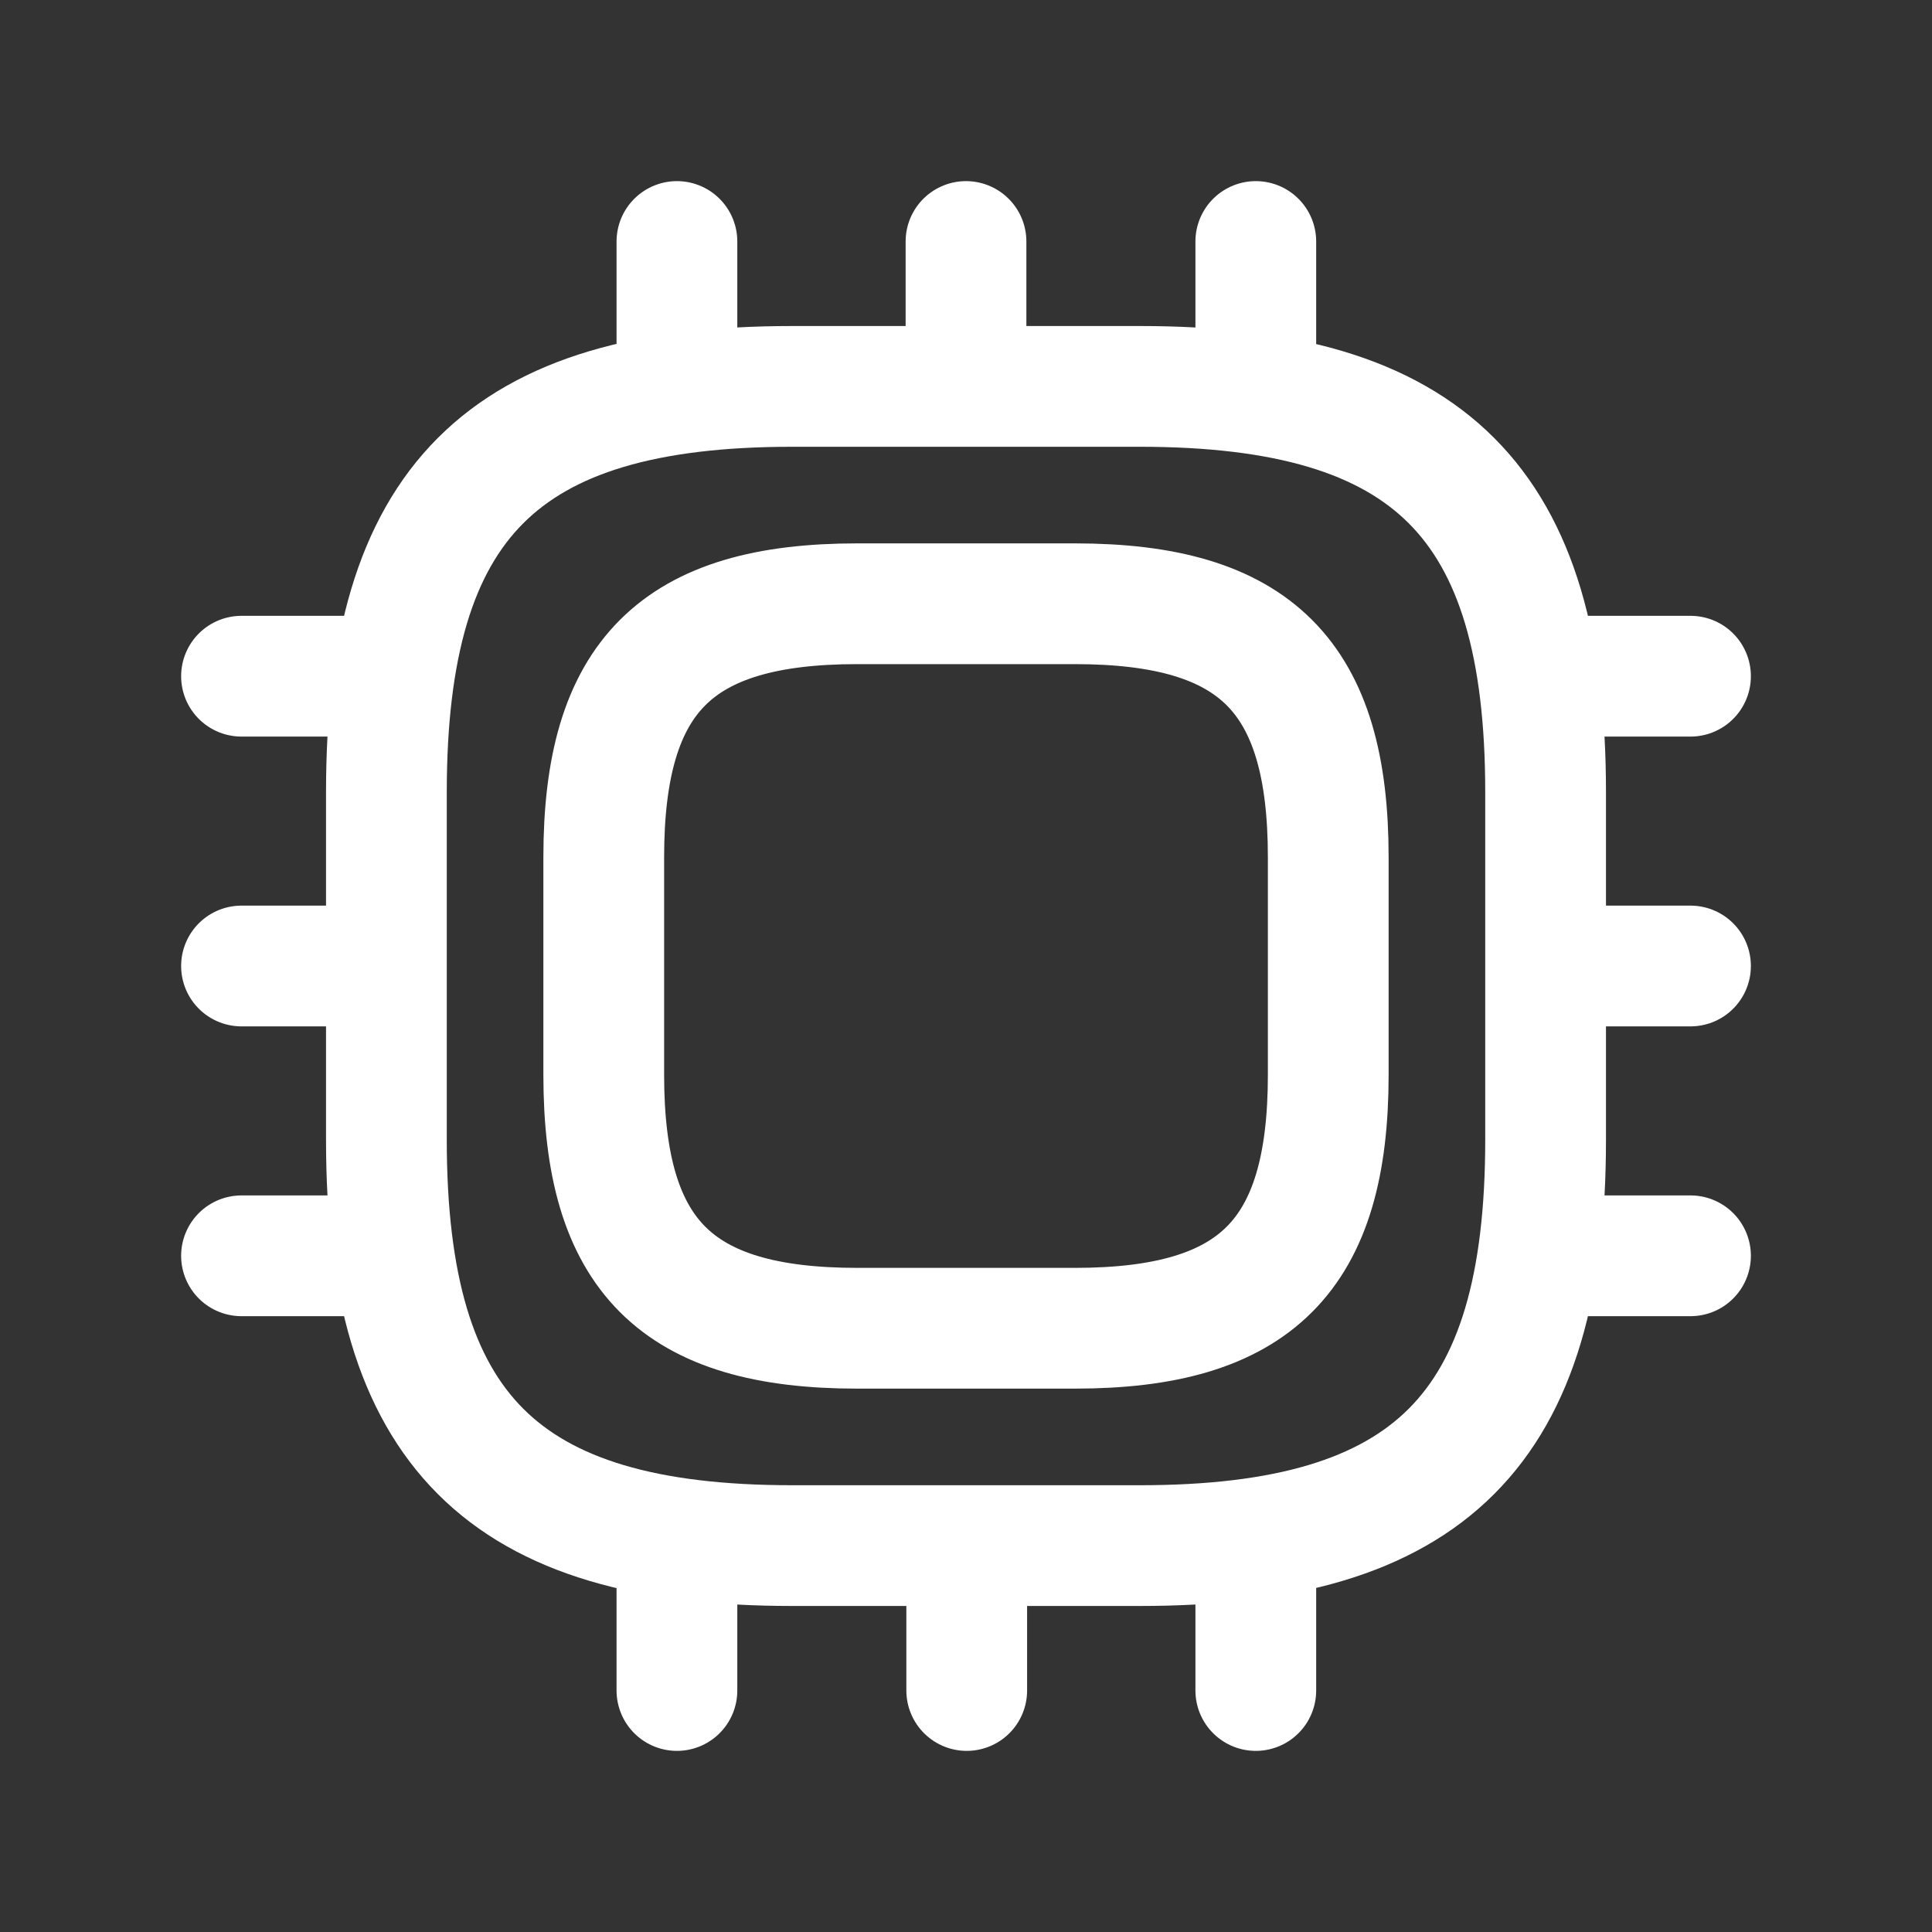 <svg width="24" height="24" viewBox="0 0 24 24" fill="none" xmlns="http://www.w3.org/2000/svg">
<rect x="0" y="0" width="24" height="24" fill="#333333" stroke="none"/>
<path d="M8.409 4.8V3M12 4.8V3M15.6 4.8V3M19.2 8.4H21M19.2 12H21M19.2 15.6H21M15.6 19.2V21M12.009 19.2V21M8.409 19.2V21M3 8.4H4.8M3 12H4.8M3 15.6H4.8M9.84 19.2H14.16C17.76 19.2 19.2 17.76 19.2 14.16V9.84C19.2 6.24 17.76 4.8 14.16 4.8H9.84C6.24 4.8 4.8 6.24 4.8 9.84V14.16C4.8 17.76 6.24 19.2 9.84 19.2ZM10.65 16.5H13.35C15.6 16.5 16.5 15.6 16.5 13.35V10.65C16.5 8.4 15.6 7.5 13.35 7.5H10.65C8.4 7.5 7.5 8.4 7.5 10.65V13.35C7.5 15.6 8.4 16.5 10.65 16.5Z" stroke="white" stroke-width="1.5" stroke-linecap="round" stroke-linejoin="round"/>
</svg>
